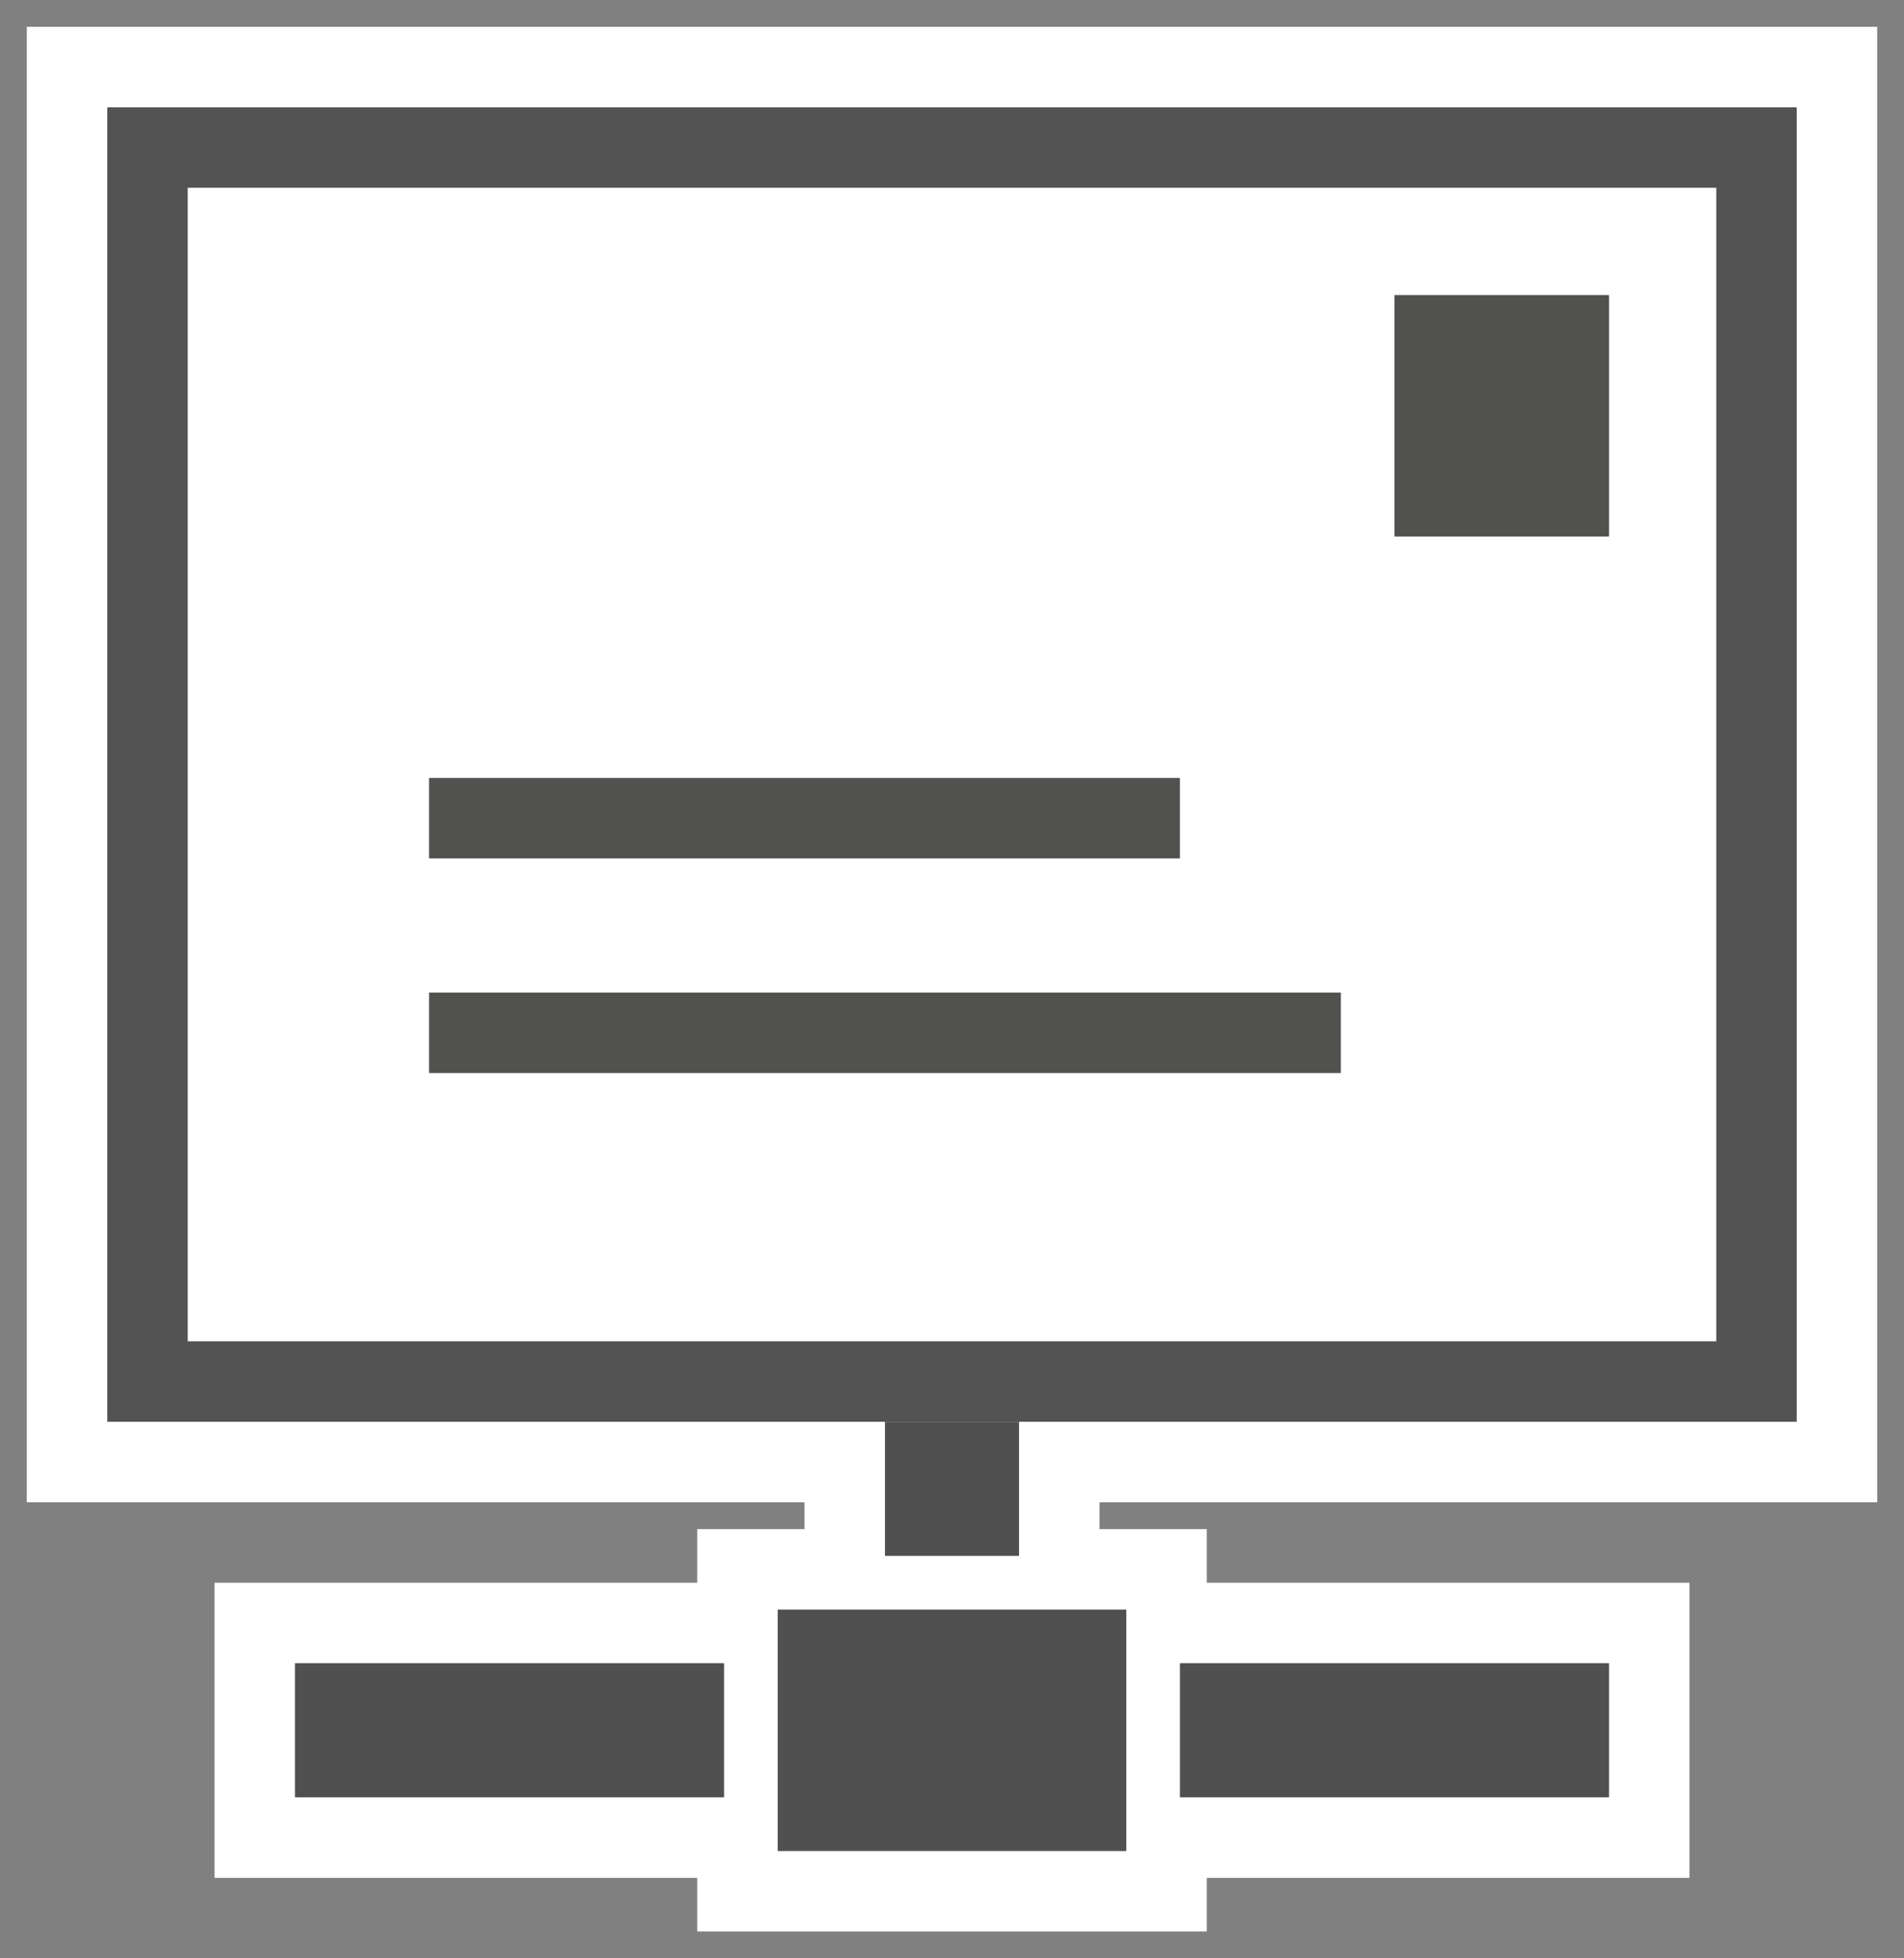 <svg xmlns="http://www.w3.org/2000/svg" xmlns:v="http://schemas.microsoft.com/visio/2003/SVGExtensions/" width="71" height="73" viewBox="0 0 53.25 54.75" color-interpolation-filters="sRGB" fill="none" fill-rule="evenodd" font-size="12" overflow="visible" stroke-linecap="square" stroke-miterlimit="3">
  <rect x="0" y="0" width="53.25" height="54.75" fill="#808080" stroke="none"/>
  <v:documentProperties v:langID="4108" v:metric="true" v:viewMarkup="false"/>
  <style>
    .st1,.st2,.st4{fill:#fff;stroke:none;stroke-linecap:butt;stroke-width:.75}.st2,.st4{fill:#515150}.st4{fill:#515050}
  </style>
  <g v:mID="0" v:index="1" v:groupContext="foregroundPage">
    <v:pageProperties v:drawingScale=".039" v:pageScale=".039" v:drawingUnits="24" v:shadowOffsetX="8.504" v:shadowOffsetY="-8.504"/>
    <g id="group878-1" transform="translate(.75 -.75)" v:mID="878" v:groupContext="group">
      <g id="group879-2" v:mID="879" v:groupContext="group">
        <g id="shape880-3" v:mID="880" v:groupContext="shape" transform="translate(5.25)">
          <path d="M41.25 45h-13.5v-1.5h-3v-5.25H16.5v5.25h-3V45H0v8.25h13.5v1.5h14.25v-1.5h13.5V45z" class="st1"/>
        </g>
        <g id="group881-5" transform="translate(0 -12)" v:mID="881" v:groupContext="group">
          <g id="shape882-6" v:mID="882" v:groupContext="shape">
            <path class="st1" d="M0 13.5h51.75v41.25H0z"/>
          </g>
          <g id="shape883-8" v:mID="883" v:groupContext="shape" transform="translate(38.25 -27)">
            <path class="st2" d="M0 48h6v6.75H0z"/>
          </g>
          <g id="shape884-10" v:mID="884" v:groupContext="shape" transform="translate(11.25 -18)">
            <path class="st2" d="M0 52.5h21v2.25H0z"/>
          </g>
          <g id="shape885-12" v:mID="885" v:groupContext="shape" transform="translate(11.25 -12)">
            <path class="st2" d="M0 52.5h25.5v2.25H0z"/>
          </g>
          <g id="shape886-14" v:mID="886" v:groupContext="shape" transform="translate(2.25 -2.25)">
            <path d="M45 20.25V52.5H2.25V20.25H45zM47.25 18H0v36.75h47.25V18z" fill="#525352" stroke-linecap="butt" stroke-width=".75"/>
          </g>
        </g>
        <g id="shape887-16" v:mID="887" v:groupContext="shape" transform="translate(24 -10.5)">
          <path class="st4" d="M0 51h3.75v3.75H0z"/>
        </g>
        <g id="shape888-18" v:mID="888" v:groupContext="shape" transform="translate(21 -2.25)">
          <path class="st4" d="M0 48h9.75v6.75H0z"/>
        </g>
        <g id="shape889-20" v:mID="889" v:groupContext="shape" transform="translate(32.25 -3.75)">
          <path class="st4" d="M0 51h12v3.75H0z"/>
        </g>
        <g id="shape890-22" v:mID="890" v:groupContext="shape" transform="translate(7.5 -3.75)">
          <path class="st4" d="M0 51h12v3.75H0z"/>
        </g>
      </g>
    </g>
  </g>
</svg>
